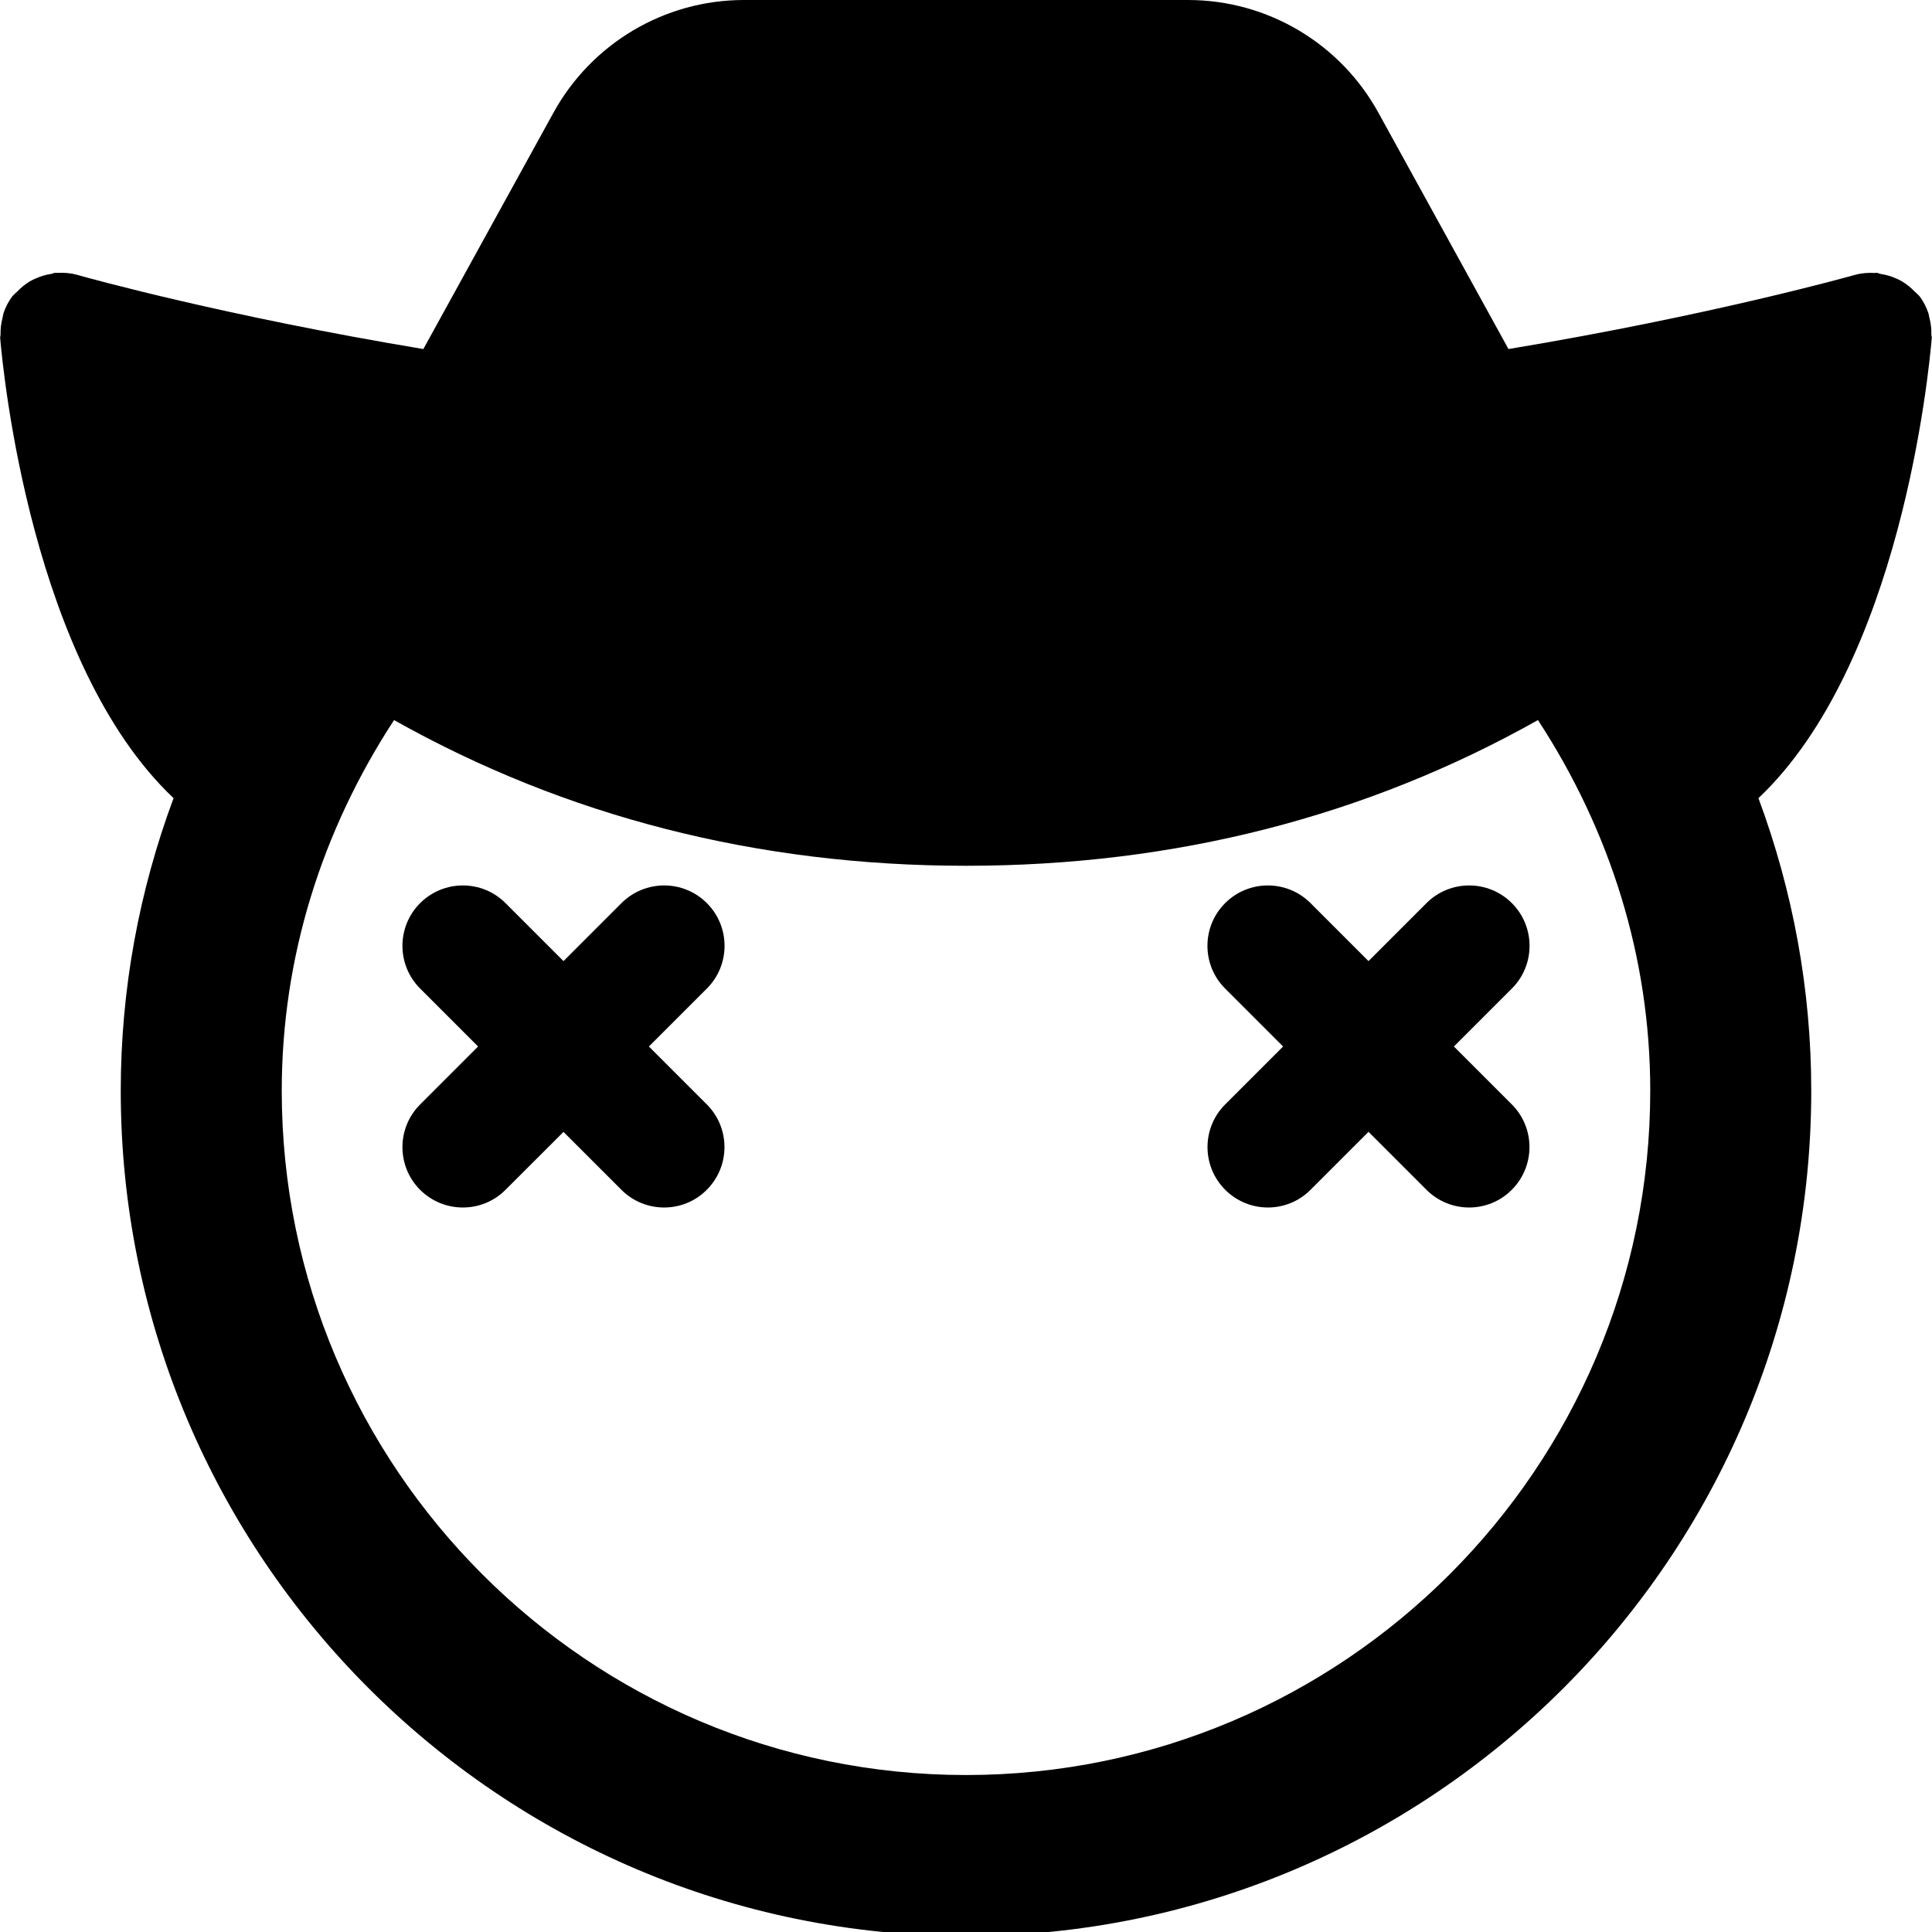 <svg id="bold_v2" enable-background="new 0 0 24 24" height="512" viewBox="0 0 24 24" width="512" xmlns="http://www.w3.org/2000/svg"><path d="m2.156 9.915c-.428 1.152-.656 2.375-.656 3.635 0 5.79 4.71 10.5 10.5 10.5s10.5-4.71 10.5-10.5c0-1.26-.228-2.482-.656-3.635 1.762-1.667 2.117-5.283 2.153-5.718.001-.014-.005-.027-.005-.041.002-.071-.006-.141-.025-.211-.005-.019-.006-.038-.012-.056-.026-.076-.063-.149-.114-.214-.004-.005-.009-.008-.013-.012-.013-.016-.03-.027-.044-.042-.047-.049-.099-.091-.156-.125-.025-.015-.049-.026-.076-.038-.061-.027-.124-.045-.19-.055-.018-.003-.032-.013-.051-.015-.007 0-.013.003-.02.003-.083-.005-.167.001-.249.024-.019.005-1.764.499-4.303.921l-1.611-2.927c-.474-.869-1.382-1.409-2.369-1.409h-5.518c-.987 0-1.895.54-2.369 1.406l-1.613 2.93c-2.445-.407-4.142-.877-4.276-.915-.005-.001-.009-.002-.014-.004-.001 0-.012-.003-.012-.003-.082-.023-.166-.029-.249-.024-.007.001-.014-.003-.021-.002-.017.001-.031.011-.048.014-.067.01-.13.028-.192.056-.027.011-.052.023-.076.037-.057.034-.108.076-.155.125-.015.015-.032.026-.045.043-.004.004-.01.007-.013.012-.051.065-.088.138-.114.214-.006.018-.007.038-.012.057-.018.069-.027.139-.025.21 0 .014-.006.027-.005.042.037.434.392 4.05 2.154 5.717zm2.739-.97c2.128 1.196 4.51 1.81 7.105 1.81s4.976-.613 7.105-1.81c.898 1.375 1.395 2.948 1.395 4.605 0 4.687-3.813 8.5-8.5 8.5s-8.5-3.813-8.5-8.5c0-1.658.497-3.23 1.395-4.605z"/><path d="m7 14.061.72.72c.146.146.338.219.53.219s.384-.073.53-.22c.293-.293.293-.768 0-1.061l-.719-.719.72-.72c.293-.293.293-.768 0-1.061s-.768-.293-1.061 0l-.72.72-.72-.72c-.293-.293-.768-.293-1.061 0s-.293.768 0 1.061l.72.72-.72.72c-.293.293-.293.768 0 1.061.147.146.339.219.531.219s.384-.073.53-.22z"/><path d="m15.22 14.78c.146.146.338.22.53.22s.384-.073.53-.22l.72-.72.72.72c.146.146.338.22.53.22s.384-.073.53-.22c.293-.293.293-.768 0-1.061l-.719-.719.72-.72c.293-.293.293-.768 0-1.061s-.768-.293-1.061 0l-.72.72-.72-.72c-.293-.293-.768-.293-1.061 0s-.293.768 0 1.061l.72.72-.72.72c-.292.293-.292.767.001 1.06z"/></svg>